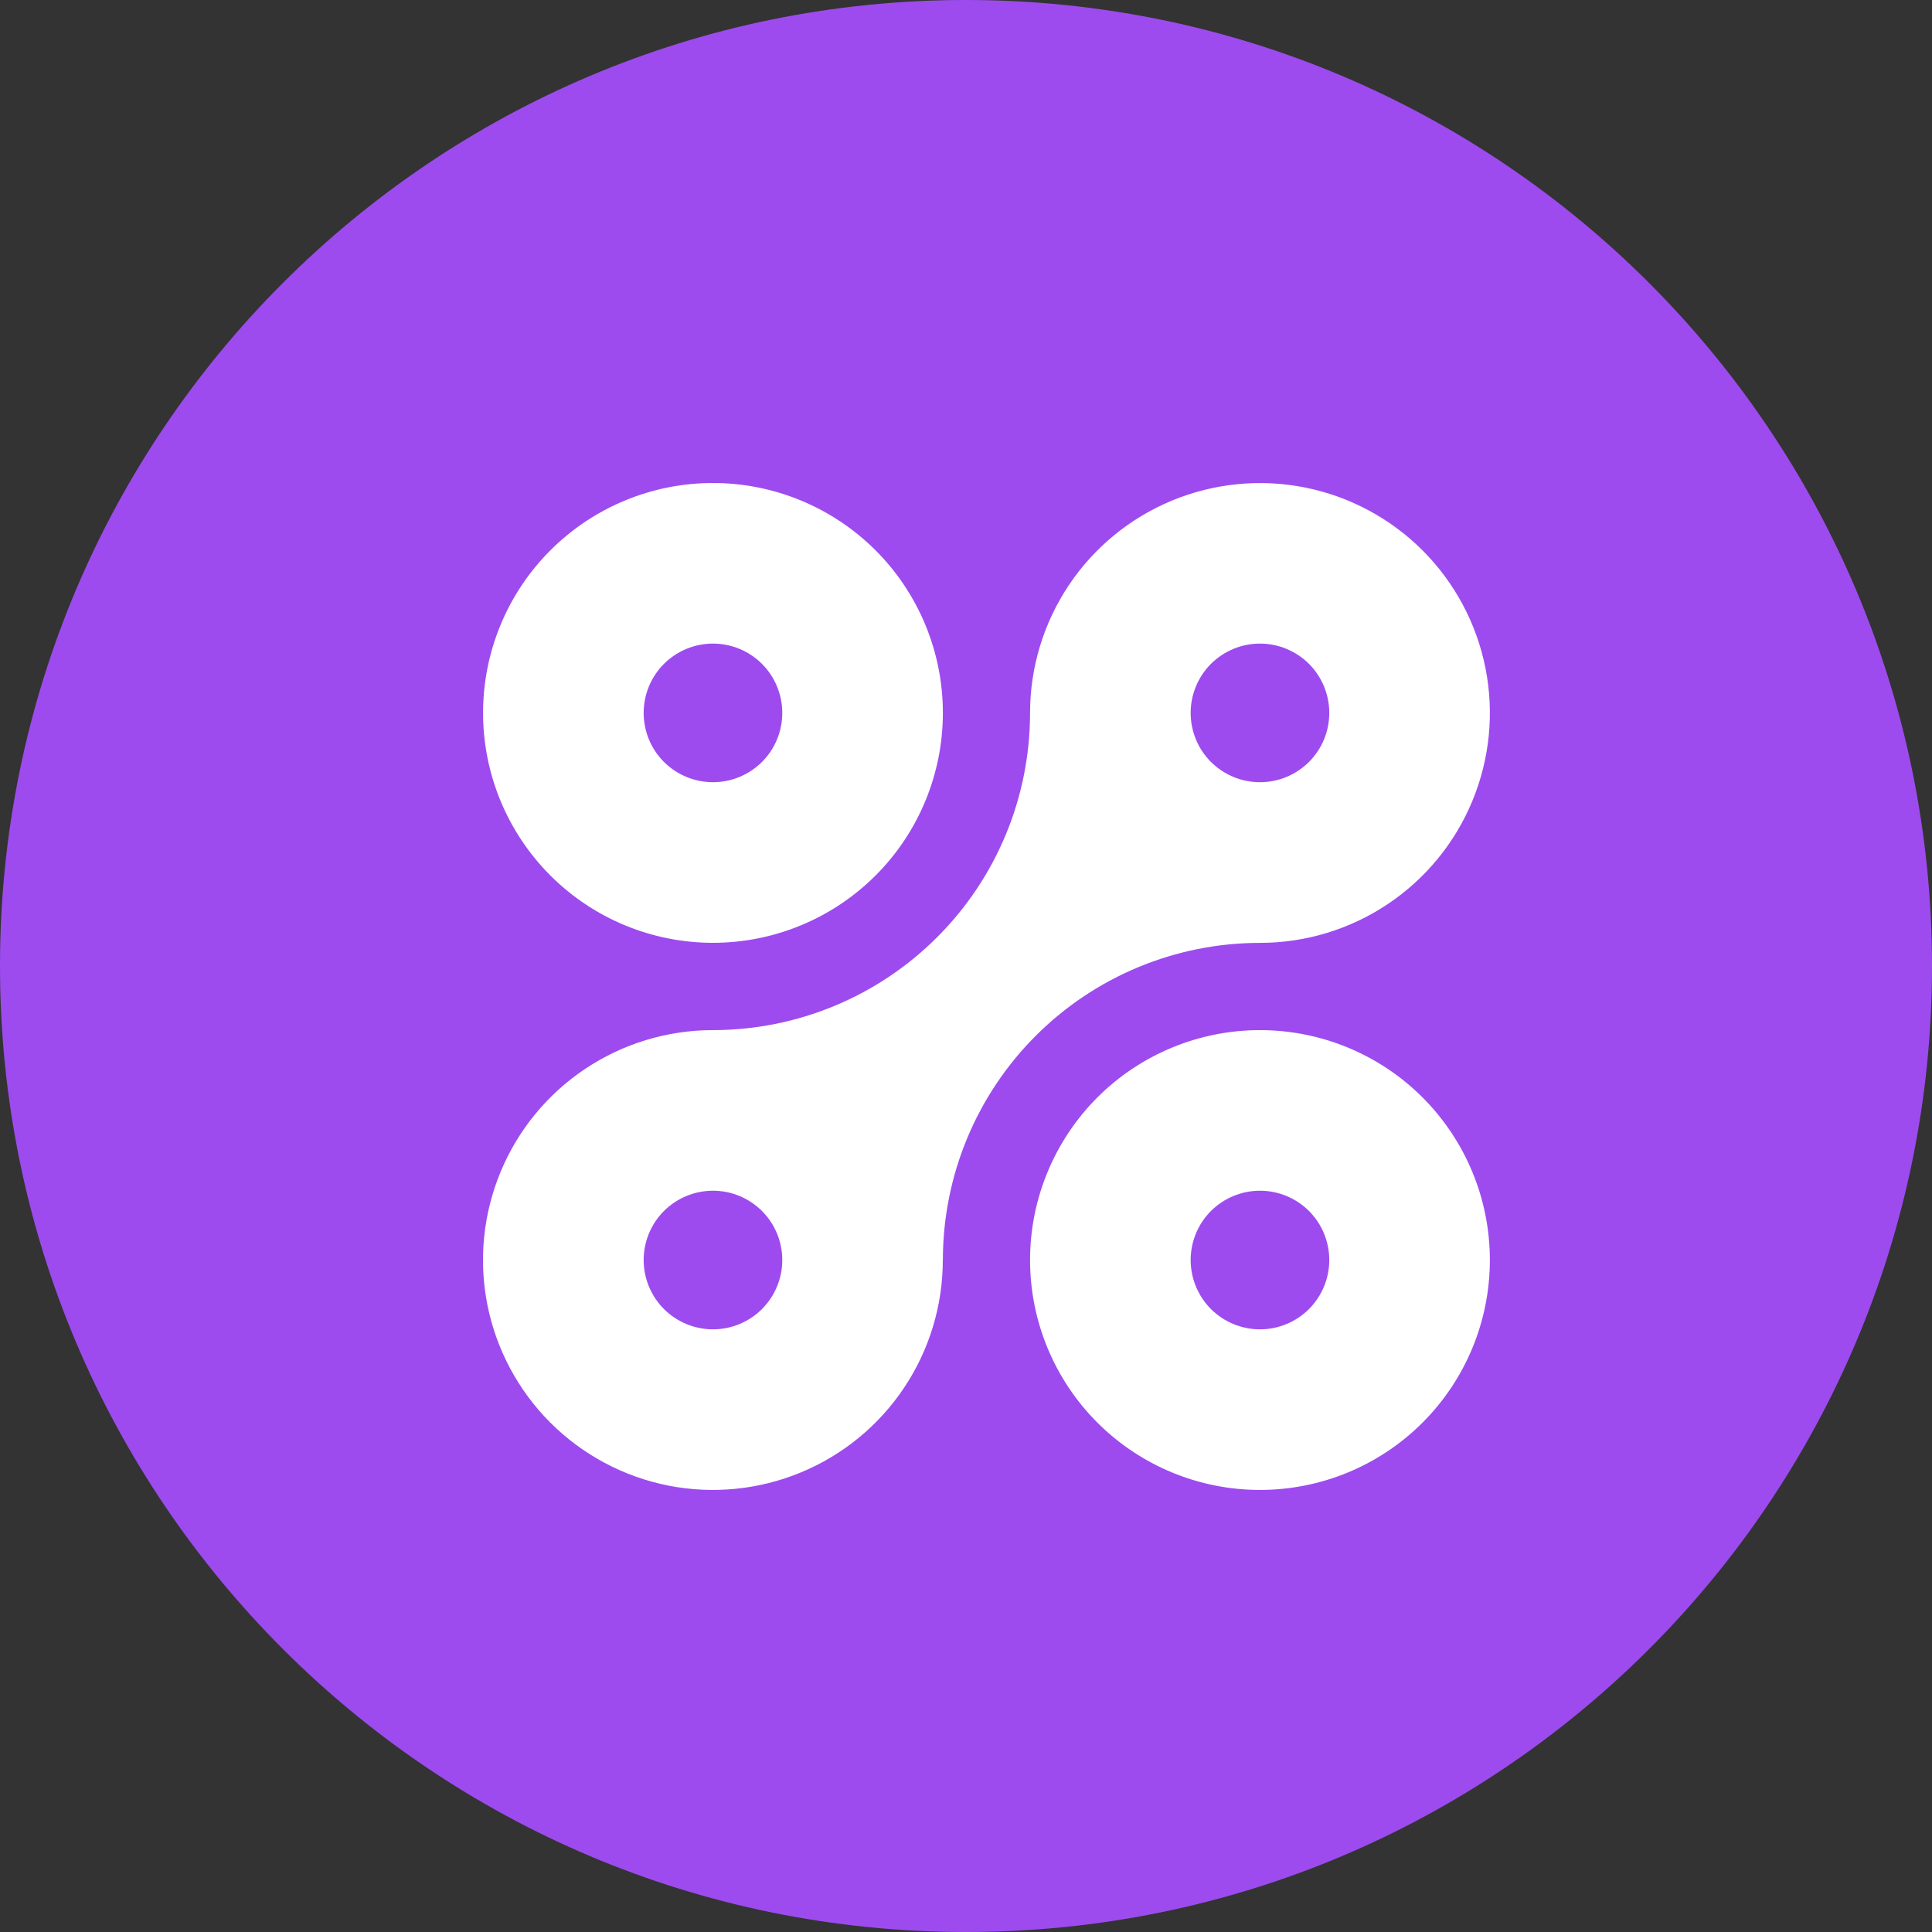 <svg width="32" height="32" viewBox="0 0 32 32" fill="none" xmlns="http://www.w3.org/2000/svg">
<rect x="0" y="0" width="32" height="32" fill="#333333" stroke="none"/>
<g clip-path="url(#clip0_0_1708)">
<path d="M16 32C24.837 32 32 24.837 32 16C32 7.163 24.837 0 16 0C7.163 0 0 7.163 0 16C0 24.837 7.163 32 16 32Z" fill="#9D4BEF"/>
<path d="M11.809 8C12.819 8 13.787 8.401 14.502 9.115C15.216 9.829 15.617 10.798 15.617 11.808C15.617 12.818 15.216 13.787 14.502 14.501C13.787 15.215 12.819 15.616 11.809 15.616C10.799 15.616 9.83 15.215 9.116 14.501C8.402 13.787 8.001 12.818 8.001 11.808C8.001 10.798 8.402 9.829 9.116 9.115C9.83 8.401 10.799 8 11.809 8ZM15.616 20.87C15.616 21.623 15.393 22.359 14.974 22.986C14.556 23.612 13.961 24.1 13.265 24.388C12.569 24.676 11.804 24.752 11.065 24.605C10.326 24.458 9.648 24.095 9.115 23.563C8.583 23.03 8.22 22.352 8.073 21.613C7.926 20.874 8.002 20.109 8.29 19.413C8.578 18.717 9.066 18.122 9.692 17.704C10.319 17.285 11.055 17.062 11.808 17.062C13.201 17.062 14.537 16.509 15.522 15.523C16.508 14.538 17.061 13.202 17.061 11.809C17.061 11.056 17.284 10.32 17.703 9.693C18.121 9.067 18.716 8.579 19.412 8.291C20.108 8.003 20.873 7.927 21.612 8.074C22.351 8.221 23.029 8.584 23.562 9.116C24.094 9.649 24.457 10.327 24.604 11.066C24.751 11.805 24.675 12.57 24.387 13.266C24.099 13.962 23.611 14.557 22.985 14.975C22.358 15.394 21.622 15.617 20.869 15.617C19.476 15.617 18.14 16.171 17.155 17.156C16.17 18.141 15.617 19.477 15.617 20.87H15.616ZM20.869 24.678C19.859 24.678 18.89 24.277 18.176 23.563C17.462 22.849 17.061 21.88 17.061 20.87C17.061 19.86 17.462 18.892 18.176 18.177C18.89 17.463 19.859 17.062 20.869 17.062C21.879 17.062 22.848 17.463 23.562 18.177C24.276 18.892 24.677 19.86 24.677 20.87C24.677 21.88 24.276 22.849 23.562 23.563C22.848 24.277 21.879 24.678 20.869 24.678ZM20.869 22.018C21.174 22.018 21.465 21.897 21.681 21.682C21.896 21.466 22.017 21.174 22.017 20.87C22.017 20.566 21.896 20.273 21.681 20.058C21.465 19.843 21.174 19.722 20.869 19.722C20.564 19.722 20.273 19.843 20.057 20.058C19.842 20.273 19.721 20.566 19.721 20.87C19.721 21.174 19.842 21.466 20.057 21.682C20.273 21.897 20.564 22.018 20.869 22.018ZM11.809 22.018C12.114 22.018 12.405 21.897 12.621 21.682C12.836 21.466 12.957 21.174 12.957 20.87C12.957 20.566 12.836 20.273 12.621 20.058C12.405 19.843 12.114 19.722 11.809 19.722C11.505 19.722 11.213 19.843 10.997 20.058C10.782 20.273 10.661 20.566 10.661 20.87C10.661 21.174 10.782 21.466 10.997 21.682C11.213 21.897 11.505 22.018 11.809 22.018ZM20.869 12.956C21.174 12.956 21.465 12.835 21.681 12.62C21.896 12.405 22.017 12.113 22.017 11.808C22.017 11.504 21.896 11.211 21.681 10.996C21.465 10.781 21.174 10.66 20.869 10.66C20.564 10.66 20.273 10.781 20.057 10.996C19.842 11.211 19.721 11.504 19.721 11.808C19.721 12.113 19.842 12.405 20.057 12.62C20.273 12.835 20.564 12.956 20.869 12.956ZM11.809 12.956C12.114 12.956 12.405 12.835 12.621 12.62C12.836 12.405 12.957 12.113 12.957 11.808C12.957 11.504 12.836 11.211 12.621 10.996C12.405 10.781 12.114 10.66 11.809 10.66C11.505 10.66 11.213 10.781 10.997 10.996C10.782 11.211 10.661 11.504 10.661 11.808C10.661 12.113 10.782 12.405 10.997 12.62C11.213 12.835 11.505 12.956 11.809 12.956Z" fill="white"/>
</g>
<defs>
<clipPath id="clip0_0_1708">
<rect width="32" height="32" fill="white"/>
</clipPath>
</defs>
</svg>
